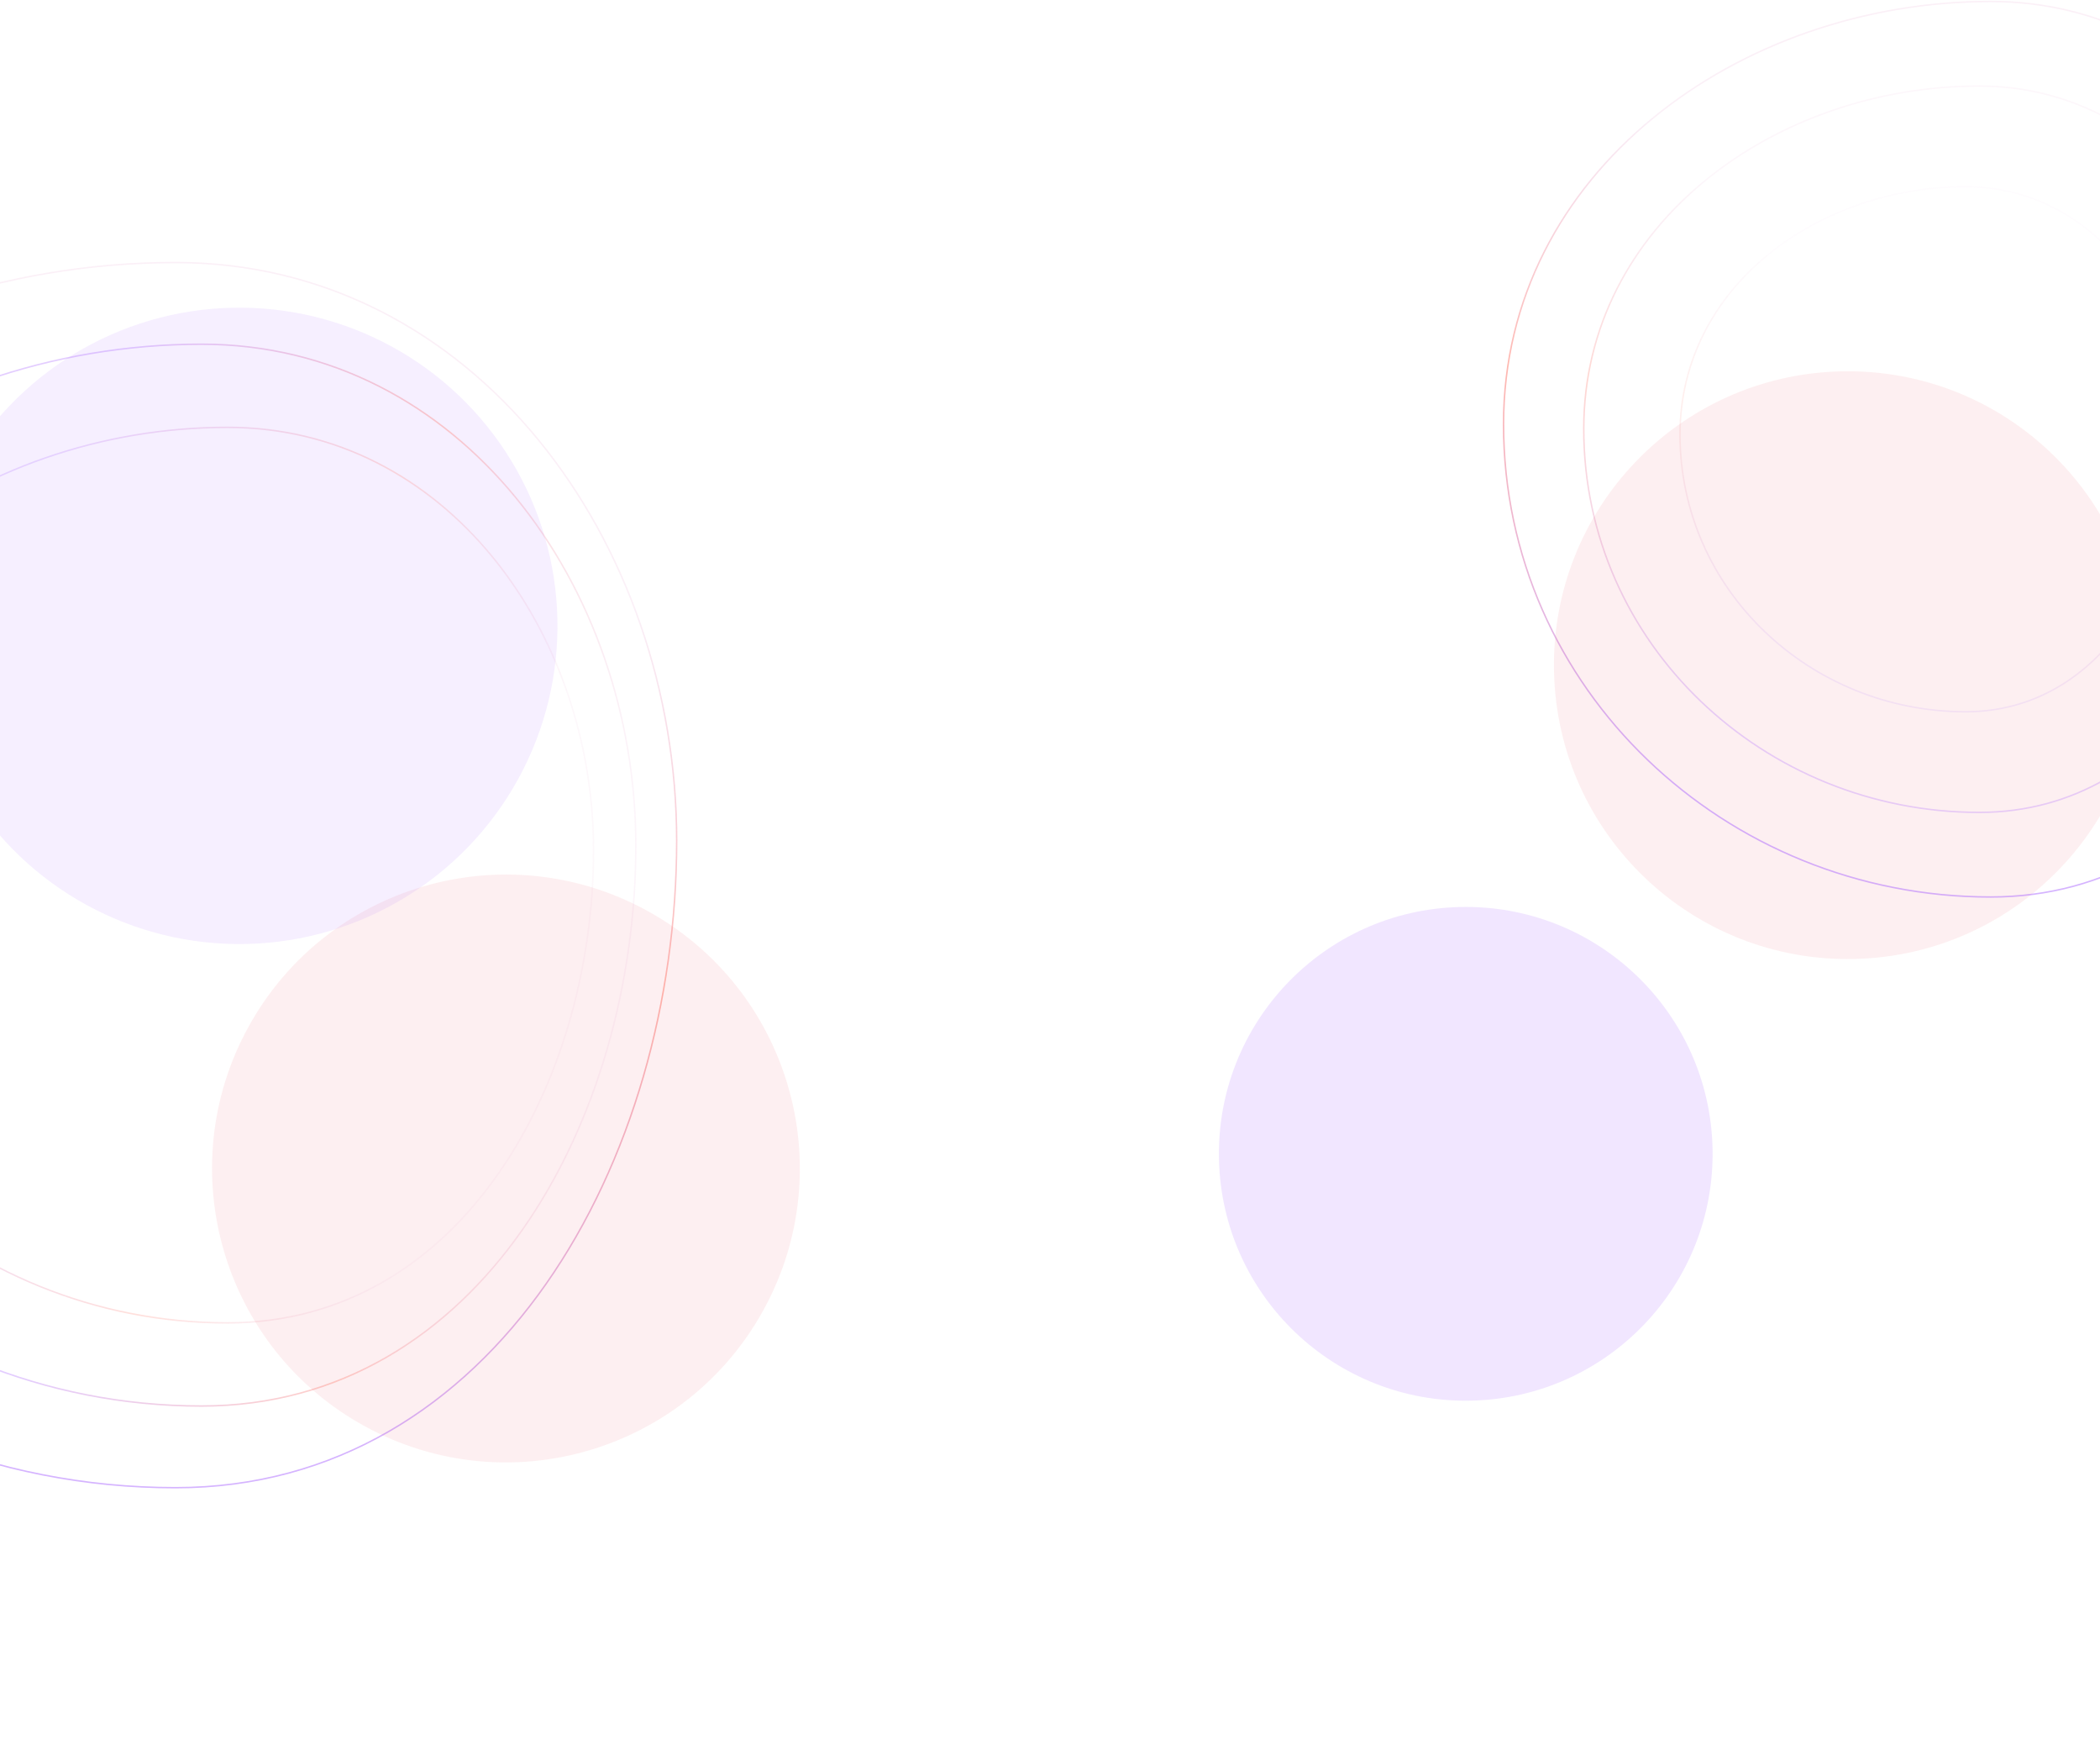 <svg width="1440" height="1203" viewBox="0 0 1440 1203" fill="none" xmlns="http://www.w3.org/2000/svg">
<g opacity="0.1" filter="url(#filter0_f_803_19716)">
<circle cx="1267.05" cy="456.048" r="201.5" transform="rotate(88.692 1267.05 456.048)" fill="#EF606D"/>
</g>
<g opacity="0.1" filter="url(#filter1_f_803_19716)">
<circle cx="346.93" cy="801.135" r="201.5" transform="rotate(-151.308 346.93 801.135)" fill="#EF606D"/>
</g>
<g opacity="0.15" filter="url(#filter2_f_803_19716)">
<circle cx="1005.09" cy="791.087" r="169.269" transform="rotate(88.692 1005.09 791.087)" fill="#A259FF"/>
</g>
<g opacity="0.1" filter="url(#filter3_f_803_19716)">
<circle cx="164.108" cy="429.105" r="218.156" transform="rotate(-151.308 164.108 429.105)" fill="#A259FF"/>
</g>
<path opacity="0.2" fill-rule="evenodd" clip-rule="evenodd" d="M-178 582.813C-178 410.114 -16.69 292.997 155.998 292.997C305.719 292.997 407 433.082 407 582.813C407 742.931 316.105 906.997 155.998 906.997C-25.768 906.997 -178 764.591 -178 582.813Z" stroke="url(#paint0_linear_803_19716)"/>
<path opacity="0.1" fill-rule="evenodd" clip-rule="evenodd" d="M1152 297.925C1152 196.668 1246.58 128 1347.83 128C1435.62 128 1495 210.135 1495 297.925C1495 391.805 1441.71 488 1347.83 488C1241.26 488 1152 404.505 1152 297.925Z" stroke="url(#paint1_linear_803_19716)"/>
<path opacity="0.25" fill-rule="evenodd" clip-rule="evenodd" d="M1086 294.063C1086 153.991 1216.98 59 1357.19 59C1478.76 59 1561 172.62 1561 294.063C1561 423.93 1487.2 557 1357.19 557C1209.61 557 1086 441.499 1086 294.063Z" stroke="url(#paint2_linear_803_19716)"/>
<path opacity="0.45" fill-rule="evenodd" clip-rule="evenodd" d="M1031 290.817C1031 118.117 1192.31 1 1365 1C1514.72 1 1616 141.085 1616 290.817C1616 450.934 1525.1 615 1365 615C1183.23 615 1031 472.595 1031 290.817Z" stroke="url(#paint3_linear_803_19716)"/>
<path opacity="0.3" fill-rule="evenodd" clip-rule="evenodd" d="M-258 579.623C-258 374.859 -66.634 235.997 138.23 235.997C315.848 235.997 436 402.092 436 579.623C436 769.47 328.168 963.997 138.23 963.997C-77.404 963.997 -258 795.152 -258 579.623Z" stroke="url(#paint4_linear_803_19716)"/>
<path opacity="0.45" fill-rule="evenodd" clip-rule="evenodd" d="M-337 576.489C-337 340.223 -116.13 179.998 120.32 179.998C325.323 179.998 464 371.645 464 576.49C464 795.543 339.543 1020 120.32 1020C-128.56 1020 -337 825.176 -337 576.489Z" stroke="url(#paint5_linear_803_19716)"/>
<defs>
<filter id="filter0_f_803_19716" x="865.548" y="54.547" width="803.002" height="803.002" filterUnits="userSpaceOnUse" color-interpolation-filters="sRGB">
<feFlood flood-opacity="0" result="BackgroundImageFix"/>
<feBlend mode="normal" in="SourceGraphic" in2="BackgroundImageFix" result="shape"/>
<feGaussianBlur stdDeviation="100" result="effect1_foregroundBlur_803_19716"/>
</filter>
<filter id="filter1_f_803_19716" x="-54.608" y="399.597" width="803.076" height="803.076" filterUnits="userSpaceOnUse" color-interpolation-filters="sRGB">
<feFlood flood-opacity="0" result="BackgroundImageFix"/>
<feBlend mode="normal" in="SourceGraphic" in2="BackgroundImageFix" result="shape"/>
<feGaussianBlur stdDeviation="100" result="effect1_foregroundBlur_803_19716"/>
</filter>
<filter id="filter2_f_803_19716" x="635.821" y="421.817" width="738.541" height="738.541" filterUnits="userSpaceOnUse" color-interpolation-filters="sRGB">
<feFlood flood-opacity="0" result="BackgroundImageFix"/>
<feBlend mode="normal" in="SourceGraphic" in2="BackgroundImageFix" result="shape"/>
<feGaussianBlur stdDeviation="100" result="effect1_foregroundBlur_803_19716"/>
</filter>
<filter id="filter3_f_803_19716" x="-254.089" y="10.908" width="836.394" height="836.395" filterUnits="userSpaceOnUse" color-interpolation-filters="sRGB">
<feFlood flood-opacity="0" result="BackgroundImageFix"/>
<feBlend mode="normal" in="SourceGraphic" in2="BackgroundImageFix" result="shape"/>
<feGaussianBlur stdDeviation="100" result="effect1_foregroundBlur_803_19716"/>
</filter>
<linearGradient id="paint0_linear_803_19716" x1="20.5" y1="370" x2="523.664" y2="526.399" gradientUnits="userSpaceOnUse">
<stop stop-color="#A259FF"/>
<stop offset="0.432" stop-color="#FF6250"/>
<stop offset="0.74" stop-color="#CF5DAA" stop-opacity="0.21"/>
</linearGradient>
<linearGradient id="paint1_linear_803_19716" x1="1152" y1="429.714" x2="1222.21" y2="82.854" gradientUnits="userSpaceOnUse">
<stop stop-color="#A259FF"/>
<stop offset="0.432" stop-color="#FF6250"/>
<stop offset="0.74" stop-color="#CF5DAA" stop-opacity="0.21"/>
</linearGradient>
<linearGradient id="paint2_linear_803_19716" x1="1086" y1="476.371" x2="1183.03" y2="-3.493" gradientUnits="userSpaceOnUse">
<stop stop-color="#A259FF"/>
<stop offset="0.432" stop-color="#FF6250"/>
<stop offset="0.74" stop-color="#CF5DAA" stop-opacity="0.21"/>
</linearGradient>
<linearGradient id="paint3_linear_803_19716" x1="1031" y1="515.59" x2="1150.75" y2="-75.998" gradientUnits="userSpaceOnUse">
<stop stop-color="#A259FF"/>
<stop offset="0.432" stop-color="#FF6250"/>
<stop offset="0.74" stop-color="#CF5DAA" stop-opacity="0.21"/>
</linearGradient>
<linearGradient id="paint4_linear_803_19716" x1="64" y1="462.5" x2="570.06" y2="521.529" gradientUnits="userSpaceOnUse">
<stop stop-color="#A259FF"/>
<stop offset="0.432" stop-color="#FF6250"/>
<stop offset="0.74" stop-color="#CF5DAA" stop-opacity="0.21"/>
</linearGradient>
<linearGradient id="paint5_linear_803_19716" x1="-337" y1="883.998" x2="-173.303" y2="74.605" gradientUnits="userSpaceOnUse">
<stop stop-color="#A259FF"/>
<stop offset="0.432" stop-color="#FF6250"/>
<stop offset="0.74" stop-color="#CF5DAA" stop-opacity="0.21"/>
</linearGradient>
</defs>
</svg>
